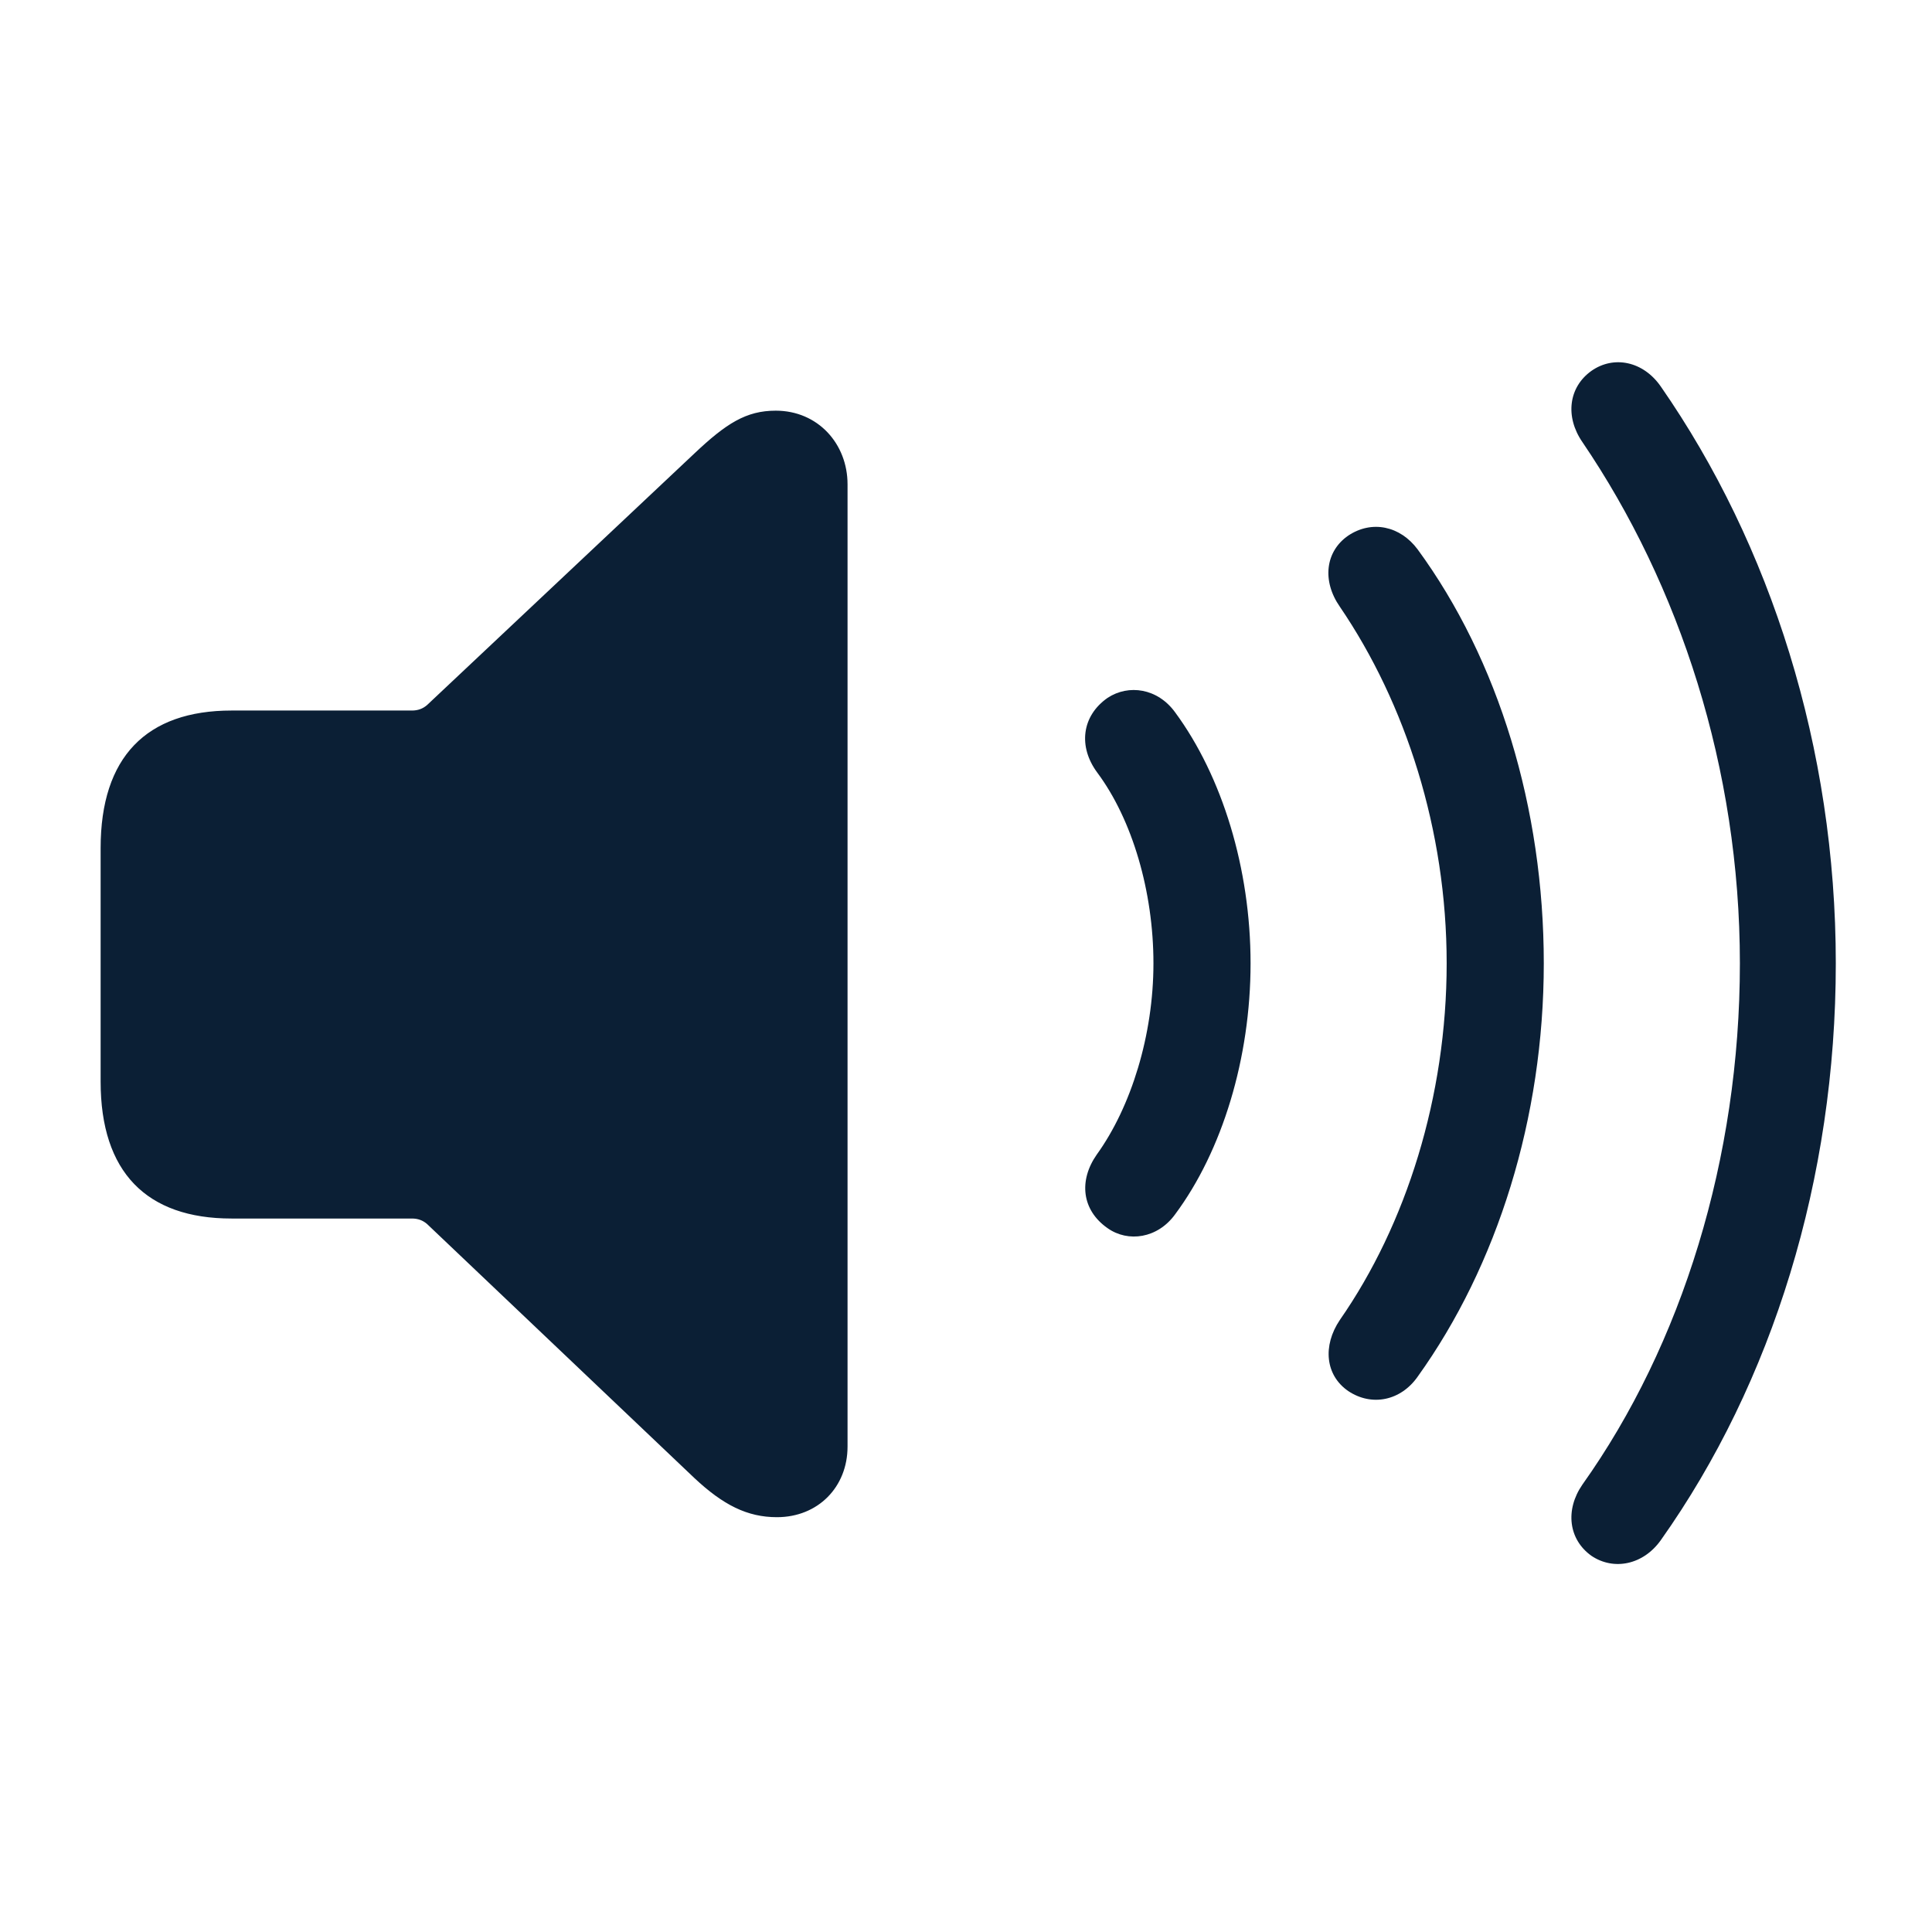 <svg xmlns="http://www.w3.org/2000/svg" width="48" height="48" viewBox="0 0 48 48" fill="none"><rect width="48" height="48" fill="none"/>
<path d="M39.539 38.654C40.094 39.028 40.828 38.878 41.263 38.264C44.036 34.352 45.61 29.285 45.61 23.934C45.61 18.582 43.991 13.531 41.263 9.604C40.828 8.974 40.094 8.824 39.539 9.214C38.97 9.619 38.88 10.353 39.314 10.983C41.728 14.535 43.227 19.092 43.227 23.934C43.227 28.775 41.788 33.407 39.314 36.885C38.88 37.514 38.97 38.249 39.539 38.654ZM19.303 37.694C20.323 37.694 21.057 36.945 21.057 35.94V12.032C21.057 11.028 20.323 10.203 19.273 10.203C18.539 10.203 18.044 10.518 17.25 11.268L10.609 17.518C10.504 17.608 10.384 17.653 10.235 17.653H5.753C3.639 17.653 2.5 18.807 2.5 21.071V26.872C2.5 29.12 3.639 30.274 5.753 30.274H10.235C10.384 30.274 10.504 30.319 10.609 30.409L17.25 36.72C17.969 37.394 18.569 37.694 19.303 37.694ZM33.498 34.561C34.083 34.951 34.803 34.801 35.222 34.202C37.201 31.444 38.355 27.771 38.355 23.934C38.355 20.081 37.231 16.394 35.222 13.651C34.788 13.066 34.083 12.916 33.498 13.306C32.929 13.696 32.839 14.43 33.289 15.075C34.922 17.473 35.942 20.621 35.942 23.934C35.942 27.247 34.937 30.424 33.289 32.793C32.854 33.437 32.929 34.172 33.498 34.561ZM27.518 30.514C28.027 30.874 28.762 30.769 29.196 30.169C30.366 28.596 31.07 26.287 31.07 23.934C31.07 21.58 30.366 19.287 29.196 17.698C28.762 17.099 28.042 16.994 27.518 17.338C26.873 17.788 26.783 18.552 27.263 19.197C28.132 20.366 28.657 22.15 28.657 23.934C28.657 25.718 28.102 27.501 27.248 28.686C26.798 29.33 26.873 30.064 27.518 30.514Z" fill="#0B1F35"/>
</svg>
